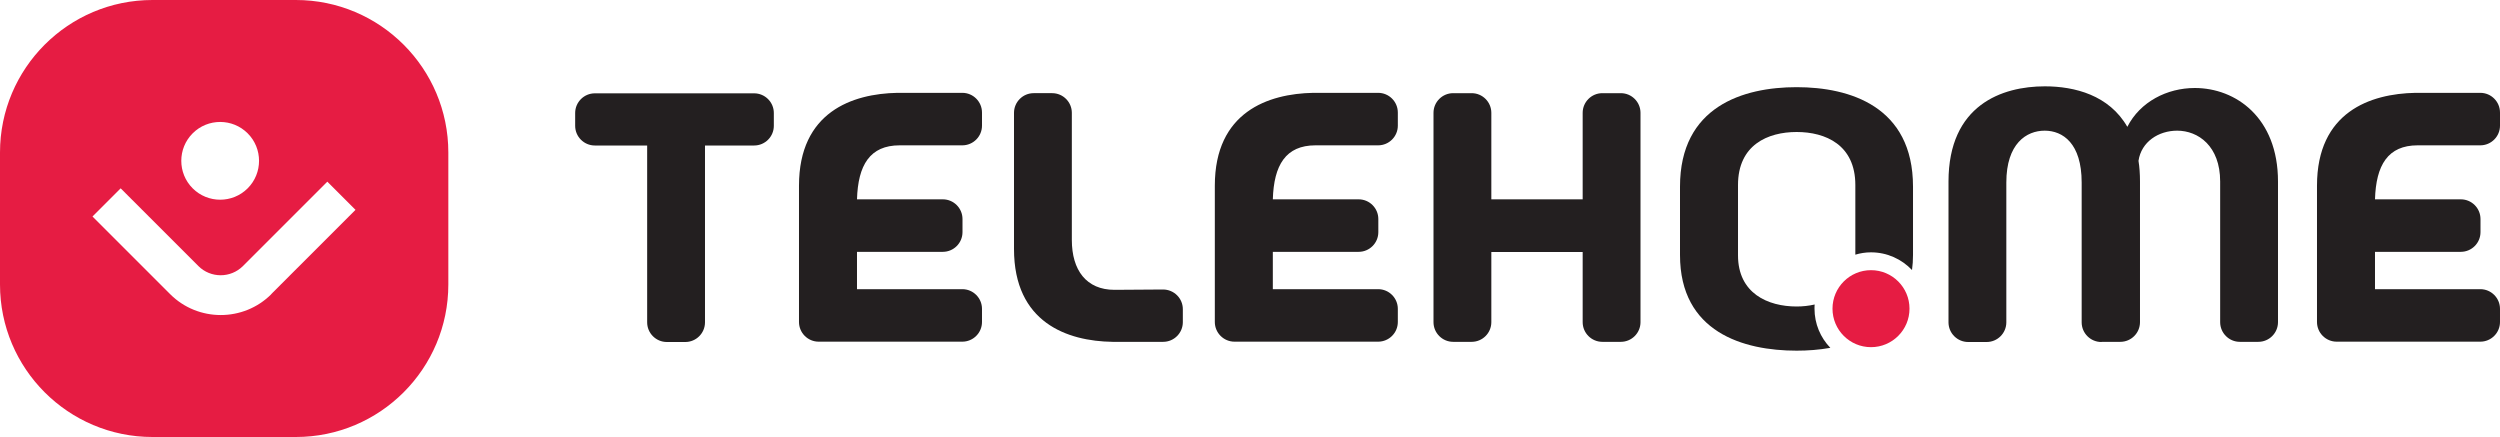 <?xml version="1.0" encoding="UTF-8"?>
<svg id="Layer_1" data-name="Layer 1" xmlns="http://www.w3.org/2000/svg" version="1.1" viewBox="0 0 150 26.22">
  <defs>
    <style>
      .cls-1 {
        fill: #231f20;
      }

      .cls-1, .cls-2 {
        stroke-width: 0px;
      }

      .cls-2 {
        fill: #e61c43;
      }
    </style>
  </defs>
  <path class="cls-2" d="M17.75,0h-8.6C4.1,0,0,4.1,0,9.15v7.92C0,22.12,4.1,26.22,9.15,26.22h8.6c5.05,0,9.15-4.1,9.15-9.15v-7.92C26.9,4.1,22.8,0,17.75,0ZM11.56,8c.91-.91,2.39-.91,3.3,0,.91.91.91,2.39,0,3.3-.91.91-2.39.91-3.3,0s-.91-2.39,0-3.3ZM16.28,17.65c-1.67,1.67-4.4,1.67-6.07,0l-4.66-4.66,1.69-1.69,4.66,4.66c.74.74,1.94.74,2.68,0l5.06-5.06,1.69,1.69-5.06,5.06Z"/>
  <g>
    <path class="cls-1" d="M38.82,8.73h-3.13c-.65,0-1.18-.53-1.18-1.18v-.77c0-.65.53-1.18,1.18-1.18h9.56c.65,0,1.18.53,1.18,1.18v.77c0,.65-.53,1.18-1.18,1.18h-2.95v10.61c0,.65-.53,1.18-1.18,1.18h-1.11c-.65,0-1.18-.53-1.18-1.18v-10.61Z"/>
    <path class="cls-1" d="M58.92,6.77v.77c0,.65-.53,1.18-1.18,1.18h-3.76c-1.79,0-2.5,1.19-2.56,3.24h5.15c.65,0,1.18.53,1.18,1.18v.79c0,.65-.53,1.18-1.18,1.18h-5.15v2.24h6.32c.65,0,1.18.53,1.18,1.18v.79c0,.65-.53,1.18-1.18,1.18h-8.62c-.65,0-1.18-.53-1.18-1.18v-8.18c0-4.42,3.2-5.52,5.91-5.57h3.89c.65,0,1.18.53,1.18,1.18Z"/>
    <path class="cls-1" d="M60.84,14.95V6.77c0-.65.53-1.18,1.18-1.18h1.11c.65,0,1.18.53,1.18,1.18v7.63c0,1.81.87,2.99,2.56,2.99l2.91-.02c.66,0,1.19.53,1.19,1.18v.78c0,.65-.53,1.18-1.18,1.18h-3.04c-2.71-.04-5.91-1.15-5.91-5.57Z"/>
    <path class="cls-1" d="M83.87,6.77v.77c0,.65-.53,1.18-1.18,1.18h-3.76c-1.79,0-2.5,1.19-2.56,3.24h5.15c.65,0,1.18.53,1.18,1.18v.79c0,.65-.53,1.18-1.18,1.18h-5.15v2.24h6.32c.65,0,1.18.53,1.18,1.18v.79c0,.65-.53,1.18-1.18,1.18h-8.62c-.65,0-1.18-.53-1.18-1.18v-8.18c0-4.42,3.2-5.52,5.91-5.57h3.89c.65,0,1.18.53,1.18,1.18Z"/>
    <path class="cls-1" d="M87.19,5.59h1.11c.65,0,1.18.53,1.18,1.18v5.19h5.48v-5.19c0-.65.53-1.18,1.18-1.18h1.11c.65,0,1.18.53,1.18,1.18v12.56c0,.65-.53,1.18-1.18,1.18h-1.11c-.65,0-1.18-.53-1.18-1.18v-4.21h-5.48v4.21c0,.65-.53,1.18-1.18,1.18h-1.11c-.65,0-1.18-.53-1.18-1.18V6.77c0-.65.53-1.18,1.18-1.18Z"/>
    <path class="cls-1" d="M107.8,5.23c-3.2,0-7,1.15-7,5.97v4.1c0,4.63,3.8,5.74,7,5.74.66,0,1.35-.05,2.02-.17-.59-.61-.95-1.44-.95-2.35,0-.08,0-.17.01-.25-.35.08-.72.12-1.08.12-1.73,0-3.52-.79-3.52-3.07v-4.22c0-2.41,1.79-3.18,3.52-3.18s3.52.77,3.52,3.18v4.18c.3-.09.61-.14.94-.14.97,0,1.84.41,2.46,1.06.04-.28.06-.59.06-.9v-4.1c0-4.82-3.8-5.97-6.98-5.97Z"/>
    <circle class="cls-2" cx="112.26" cy="18.52" r="2.31"/>
    <path class="cls-1" d="M126.08,20.52c-.65,0-1.18-.53-1.18-1.18v-8.39c0-2.35-1.13-3.11-2.22-3.11s-2.3.77-2.3,3.11v8.39c0,.65-.53,1.18-1.18,1.18h-1.11c-.65,0-1.18-.53-1.18-1.18v-8.44c0-4.61,3.22-5.72,5.78-5.72,1.79,0,3.86.53,4.95,2.43.77-1.51,2.39-2.33,4.05-2.33,2.45,0,4.99,1.77,4.99,5.61v8.44c0,.65-.53,1.18-1.18,1.18h-1.11c-.65,0-1.18-.53-1.18-1.18v-8.44c0-2.13-1.32-3.05-2.58-3.05-1.11,0-2.15.66-2.32,1.81.06.36.09.79.09,1.24v8.44c0,.65-.53,1.18-1.18,1.18h-1.11Z"/>
    <path class="cls-1" d="M150,6.77v.77c0,.65-.53,1.18-1.18,1.18h-3.76c-1.79,0-2.5,1.19-2.56,3.24h5.15c.65,0,1.18.53,1.18,1.18v.79c0,.65-.53,1.18-1.18,1.18h-5.15v2.24h6.32c.65,0,1.18.53,1.18,1.18v.79c0,.65-.53,1.18-1.18,1.18h-8.62c-.65,0-1.18-.53-1.18-1.18v-8.18c0-4.42,3.2-5.52,5.91-5.57h3.89c.65,0,1.18.53,1.18,1.18Z"/>
  </g>
</svg>